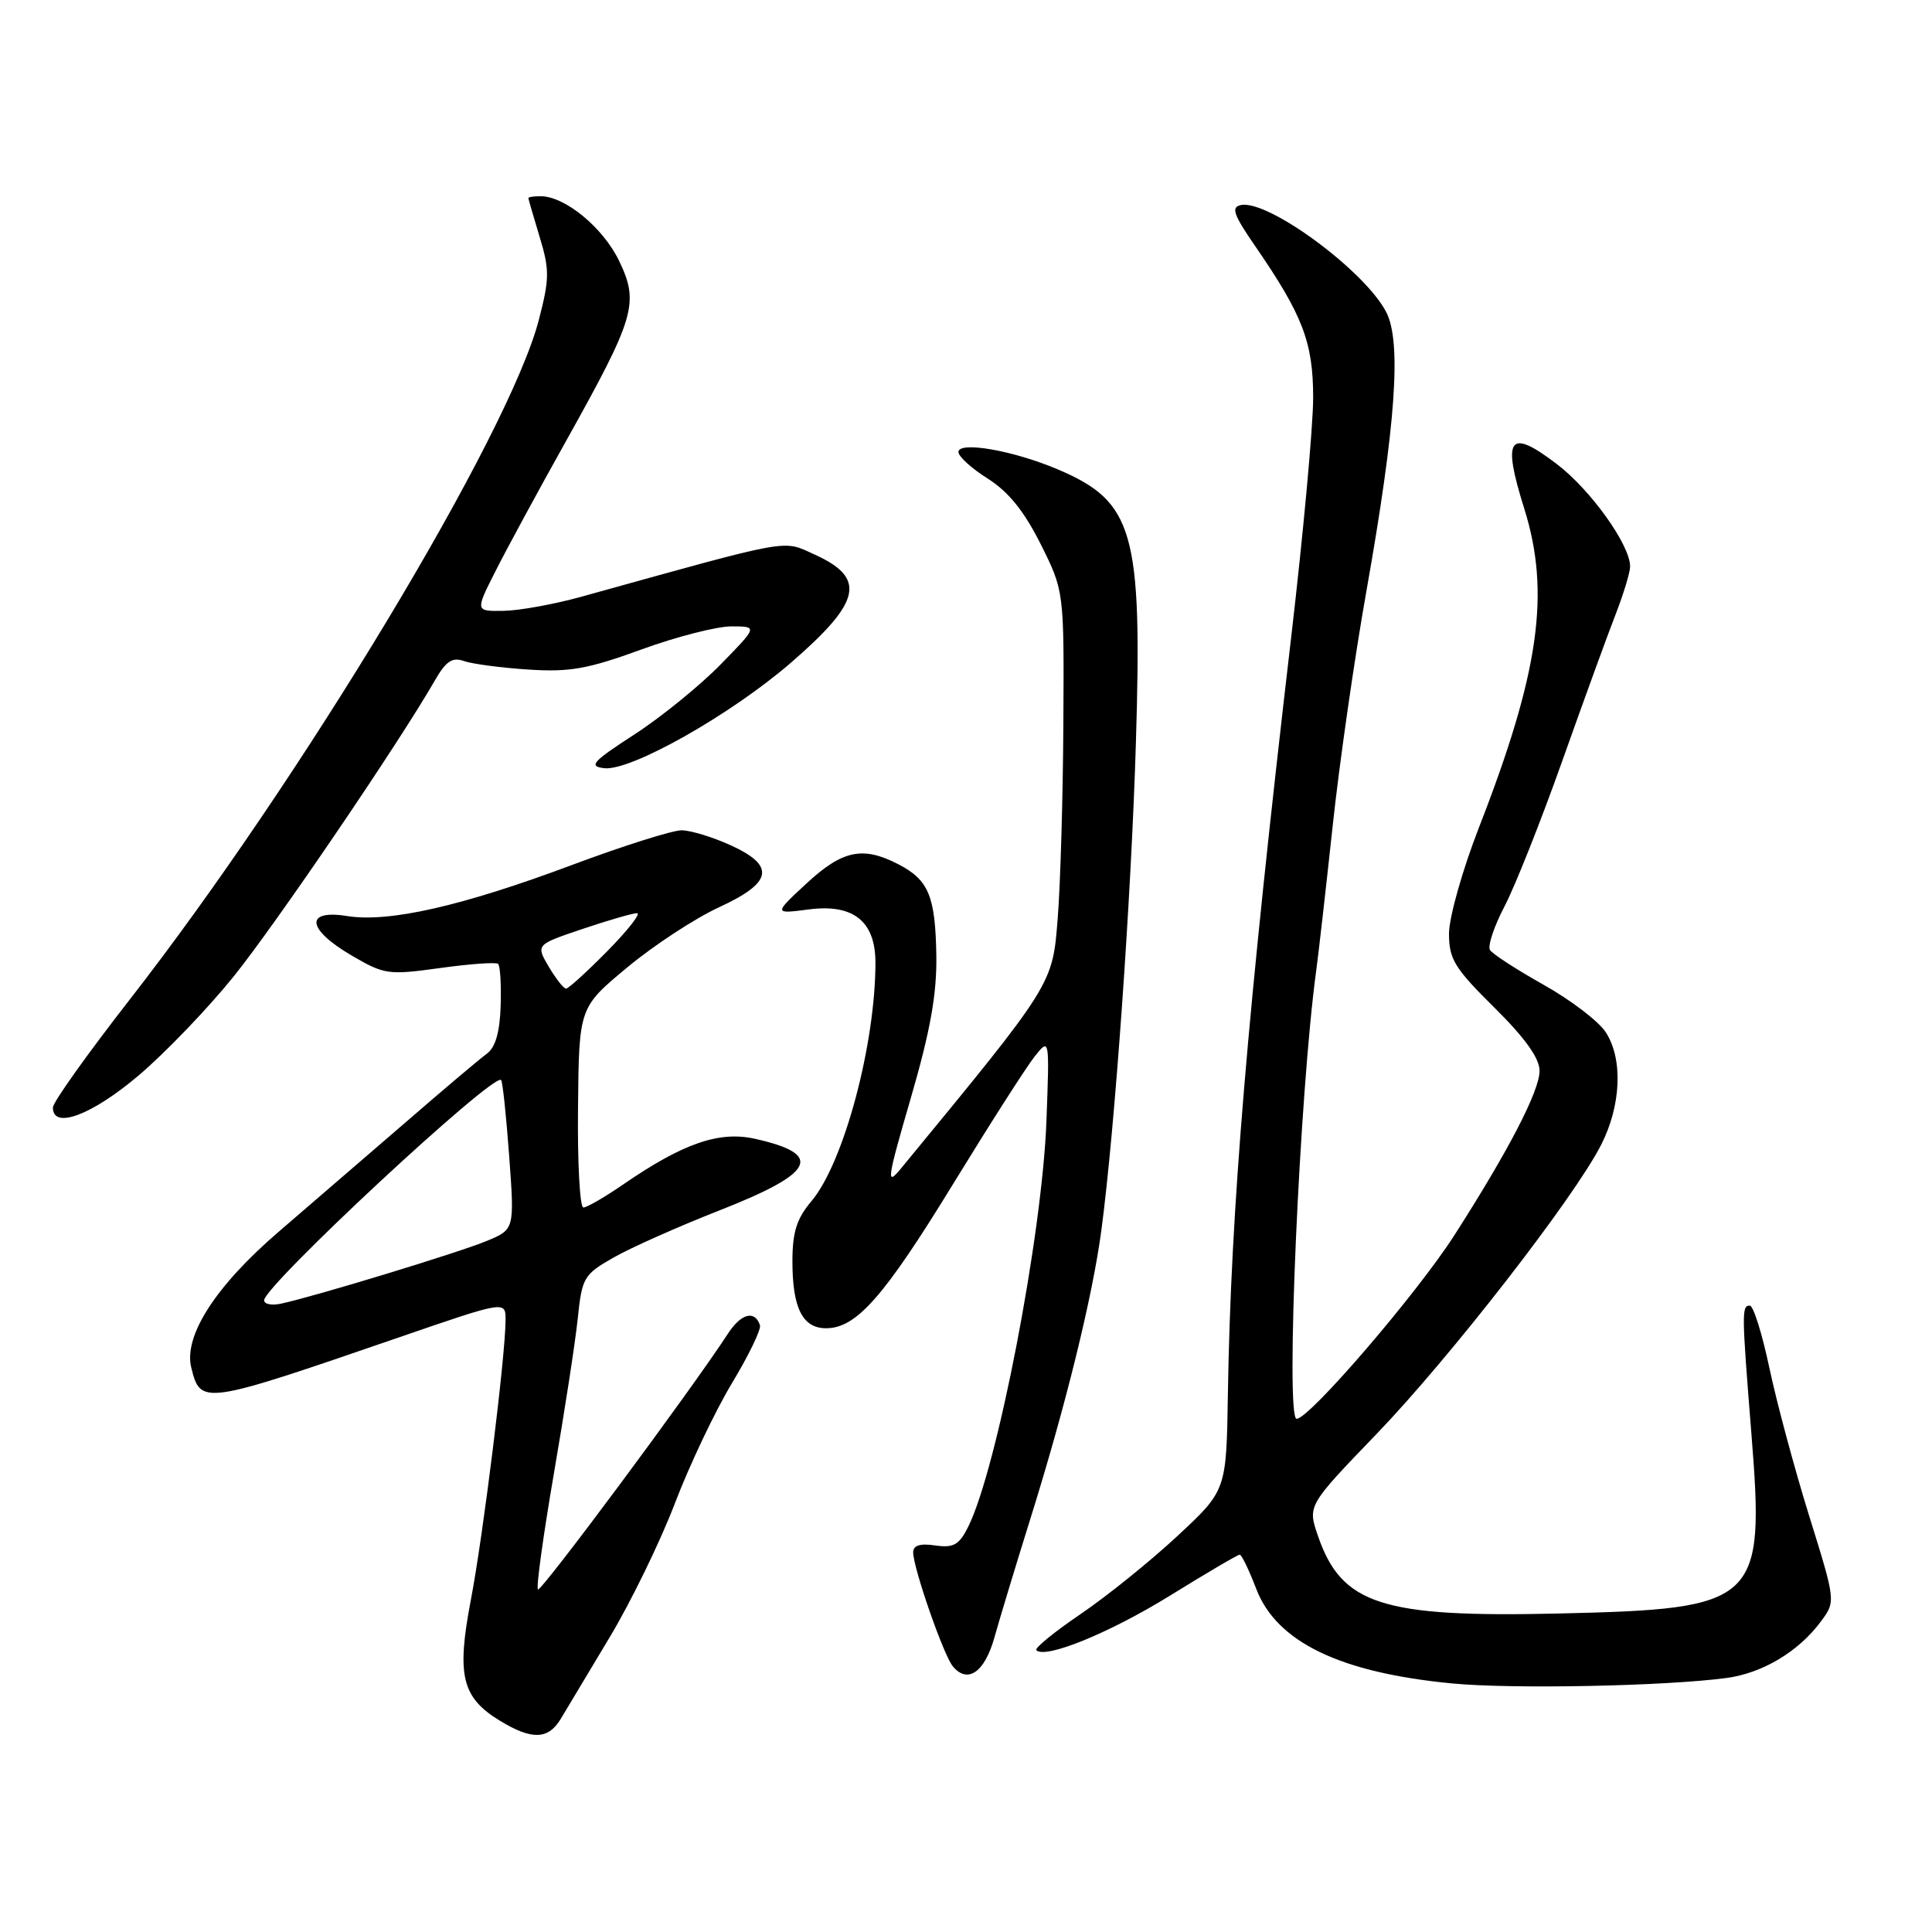 <?xml version="1.0" encoding="UTF-8" standalone="no"?>
<!DOCTYPE svg PUBLIC "-//W3C//DTD SVG 1.1//EN" "http://www.w3.org/Graphics/SVG/1.1/DTD/svg11.dtd" >
<svg xmlns="http://www.w3.org/2000/svg" xmlns:xlink="http://www.w3.org/1999/xlink" version="1.1" viewBox="0 0 256 256">
 <g >
 <path fill="currentColor"
d=" M 74.31 227.75 C 75.05 226.51 77.97 221.65 80.79 216.94 C 83.61 212.24 87.50 204.25 89.43 199.19 C 91.36 194.13 94.76 186.98 96.98 183.29 C 99.21 179.60 100.88 176.14 100.70 175.60 C 100.02 173.56 98.21 174.03 96.46 176.71 C 91.56 184.24 71.67 211.01 71.28 210.61 C 71.03 210.36 71.98 203.48 73.38 195.33 C 74.79 187.17 76.22 177.91 76.55 174.75 C 77.12 169.27 77.34 168.89 81.32 166.62 C 83.62 165.31 89.94 162.50 95.37 160.37 C 108.01 155.41 109.23 152.96 100.06 150.90 C 95.30 149.83 90.51 151.49 82.60 156.93 C 80.15 158.62 77.76 160.00 77.30 160.00 C 76.83 160.00 76.51 154.04 76.59 146.75 C 76.72 133.50 76.72 133.50 83.11 128.19 C 86.62 125.27 92.09 121.69 95.25 120.23 C 102.41 116.94 102.81 114.72 96.75 111.97 C 94.41 110.91 91.52 110.03 90.32 110.02 C 89.12 110.01 82.60 112.07 75.83 114.60 C 61.25 120.06 51.53 122.27 46.00 121.38 C 40.35 120.48 40.63 123.11 46.56 126.59 C 50.93 129.15 51.44 129.22 58.31 128.27 C 62.27 127.72 65.72 127.47 66.00 127.72 C 66.28 127.97 66.43 130.47 66.34 133.28 C 66.23 136.76 65.65 138.78 64.52 139.61 C 63.60 140.28 58.72 144.40 53.68 148.77 C 48.63 153.13 41.12 159.60 37.00 163.15 C 28.57 170.38 24.29 177.03 25.35 181.24 C 26.59 186.21 26.84 186.17 52.75 177.25 C 67.00 172.34 67.00 172.34 66.99 174.92 C 66.97 179.69 64.03 203.43 62.39 212.00 C 60.48 221.98 61.18 224.92 66.23 228.00 C 70.48 230.59 72.64 230.52 74.31 227.75 Z  M 228.78 222.34 C 233.55 221.70 238.33 218.84 241.28 214.85 C 243.25 212.19 243.25 212.19 239.72 200.85 C 237.78 194.61 235.41 185.79 234.45 181.25 C 233.49 176.71 232.33 173.00 231.86 173.00 C 230.77 173.00 230.78 173.85 232.06 189.85 C 233.87 212.44 233.07 213.19 206.46 213.80 C 183.10 214.34 177.76 212.61 174.63 203.50 C 173.26 199.50 173.26 199.50 182.41 190.00 C 192.11 179.92 208.52 158.81 212.14 151.73 C 214.82 146.50 215.08 140.30 212.76 136.76 C 211.81 135.31 208.10 132.48 204.52 130.48 C 200.95 128.47 197.75 126.41 197.43 125.88 C 197.10 125.35 197.97 122.75 199.36 120.09 C 200.75 117.43 204.18 108.79 206.99 100.88 C 209.80 92.97 212.97 84.24 214.05 81.48 C 215.12 78.72 216.00 75.83 216.00 75.07 C 216.00 72.21 210.79 64.93 206.30 61.50 C 199.94 56.65 199.00 57.93 201.97 67.39 C 205.47 78.55 203.97 89.12 195.96 109.67 C 193.78 115.27 192.00 121.58 192.00 123.71 C 192.00 127.09 192.73 128.29 198.00 133.50 C 202.08 137.54 204.00 140.22 204.00 141.89 C 204.00 144.55 199.91 152.44 192.71 163.68 C 187.72 171.45 173.50 188.00 171.81 188.00 C 170.29 188.00 172.20 144.65 174.42 128.50 C 174.72 126.30 175.69 117.75 176.58 109.50 C 177.46 101.25 179.47 87.24 181.05 78.36 C 184.95 56.35 185.74 45.33 183.68 41.35 C 180.85 35.87 168.04 26.44 164.43 27.17 C 163.10 27.44 163.43 28.42 166.27 32.54 C 172.63 41.77 174.00 45.35 174.00 52.71 C 174.00 56.44 172.69 70.75 171.08 84.50 C 165.29 134.05 163.08 160.41 162.70 184.79 C 162.50 197.50 162.50 197.50 155.99 203.55 C 152.41 206.88 146.64 211.53 143.16 213.89 C 139.69 216.25 137.06 218.39 137.32 218.66 C 138.52 219.85 147.03 216.37 155.03 211.43 C 159.86 208.44 164.01 206.00 164.27 206.00 C 164.52 206.00 165.50 208.03 166.45 210.51 C 169.15 217.59 177.58 221.65 192.48 223.07 C 200.52 223.83 220.76 223.42 228.78 222.34 Z  M 131.76 216.99 C 132.45 214.52 134.56 207.55 136.45 201.50 C 141.20 186.33 144.75 171.91 145.94 163.00 C 147.72 149.63 149.89 118.99 150.51 98.50 C 151.37 70.44 150.23 66.47 140.15 62.19 C 134.26 59.69 127.00 58.42 127.00 59.90 C 127.00 60.49 128.75 62.08 130.90 63.43 C 133.63 65.16 135.71 67.74 137.90 72.11 C 141.00 78.32 141.00 78.32 140.90 95.91 C 140.85 105.58 140.51 117.20 140.15 121.72 C 139.45 130.51 139.63 130.23 119.35 154.87 C 117.40 157.24 117.53 156.35 120.69 145.49 C 123.28 136.57 124.14 131.75 124.07 126.65 C 123.94 118.73 123.06 116.60 119.02 114.51 C 114.33 112.09 111.63 112.65 106.88 117.05 C 102.50 121.11 102.50 121.11 107.20 120.50 C 113.08 119.74 116.00 122.08 116.00 127.56 C 116.00 138.40 111.80 154.08 107.53 159.15 C 105.56 161.48 105.00 163.26 105.00 167.14 C 105.00 173.33 106.35 176.00 109.46 176.00 C 113.47 176.00 117.13 171.85 126.30 156.87 C 131.14 148.97 135.99 141.38 137.09 140.00 C 139.07 137.50 139.07 137.50 138.66 148.50 C 138.10 163.68 132.11 194.69 128.27 202.35 C 127.09 204.71 126.34 205.13 123.92 204.78 C 121.92 204.48 121.00 204.77 121.00 205.70 C 121.00 207.74 125.02 219.31 126.25 220.79 C 128.20 223.16 130.47 221.60 131.76 216.99 Z  M 18.35 142.52 C 21.90 139.51 27.59 133.58 30.99 129.35 C 36.59 122.39 52.87 98.44 57.60 90.20 C 59.09 87.60 59.92 87.04 61.50 87.60 C 62.60 87.98 66.43 88.49 70.02 88.72 C 75.48 89.08 77.92 88.64 84.96 86.07 C 89.59 84.38 94.97 83.00 96.90 83.00 C 100.42 83.00 100.42 83.00 95.46 88.07 C 92.73 90.86 87.60 95.03 84.06 97.32 C 78.48 100.94 77.95 101.54 80.06 101.79 C 83.55 102.21 96.81 94.72 104.77 87.84 C 114.16 79.72 114.85 76.59 107.90 73.46 C 103.62 71.53 105.29 71.22 77.00 79.08 C 73.42 80.07 68.80 80.91 66.73 80.94 C 62.97 81.00 62.97 81.00 65.62 75.75 C 67.07 72.86 71.28 65.10 74.97 58.50 C 84.18 42.01 84.73 40.15 82.01 34.52 C 79.89 30.14 74.85 26.00 71.63 26.00 C 70.73 26.00 70.00 26.11 70.01 26.25 C 70.02 26.39 70.69 28.70 71.50 31.38 C 72.83 35.74 72.82 36.92 71.40 42.38 C 67.49 57.48 39.91 103.30 17.15 132.50 C 11.58 139.65 7.01 146.06 7.01 146.75 C 6.99 149.70 12.15 147.77 18.35 142.52 Z  M 35.00 172.30 C 35.00 170.36 65.45 142.05 66.40 143.11 C 66.60 143.32 67.08 147.86 67.47 153.20 C 68.18 162.90 68.18 162.90 64.50 164.43 C 60.95 165.92 41.83 171.75 37.25 172.74 C 36.01 173.01 35.00 172.81 35.00 172.30 Z  M 72.71 128.09 C 71.00 125.18 71.00 125.18 77.19 123.09 C 80.60 121.94 83.85 121.00 84.41 121.00 C 84.97 121.00 83.21 123.25 80.50 126.00 C 77.79 128.75 75.32 131.00 75.00 131.00 C 74.69 131.00 73.66 129.69 72.71 128.09 Z "/>
</g>
</svg>